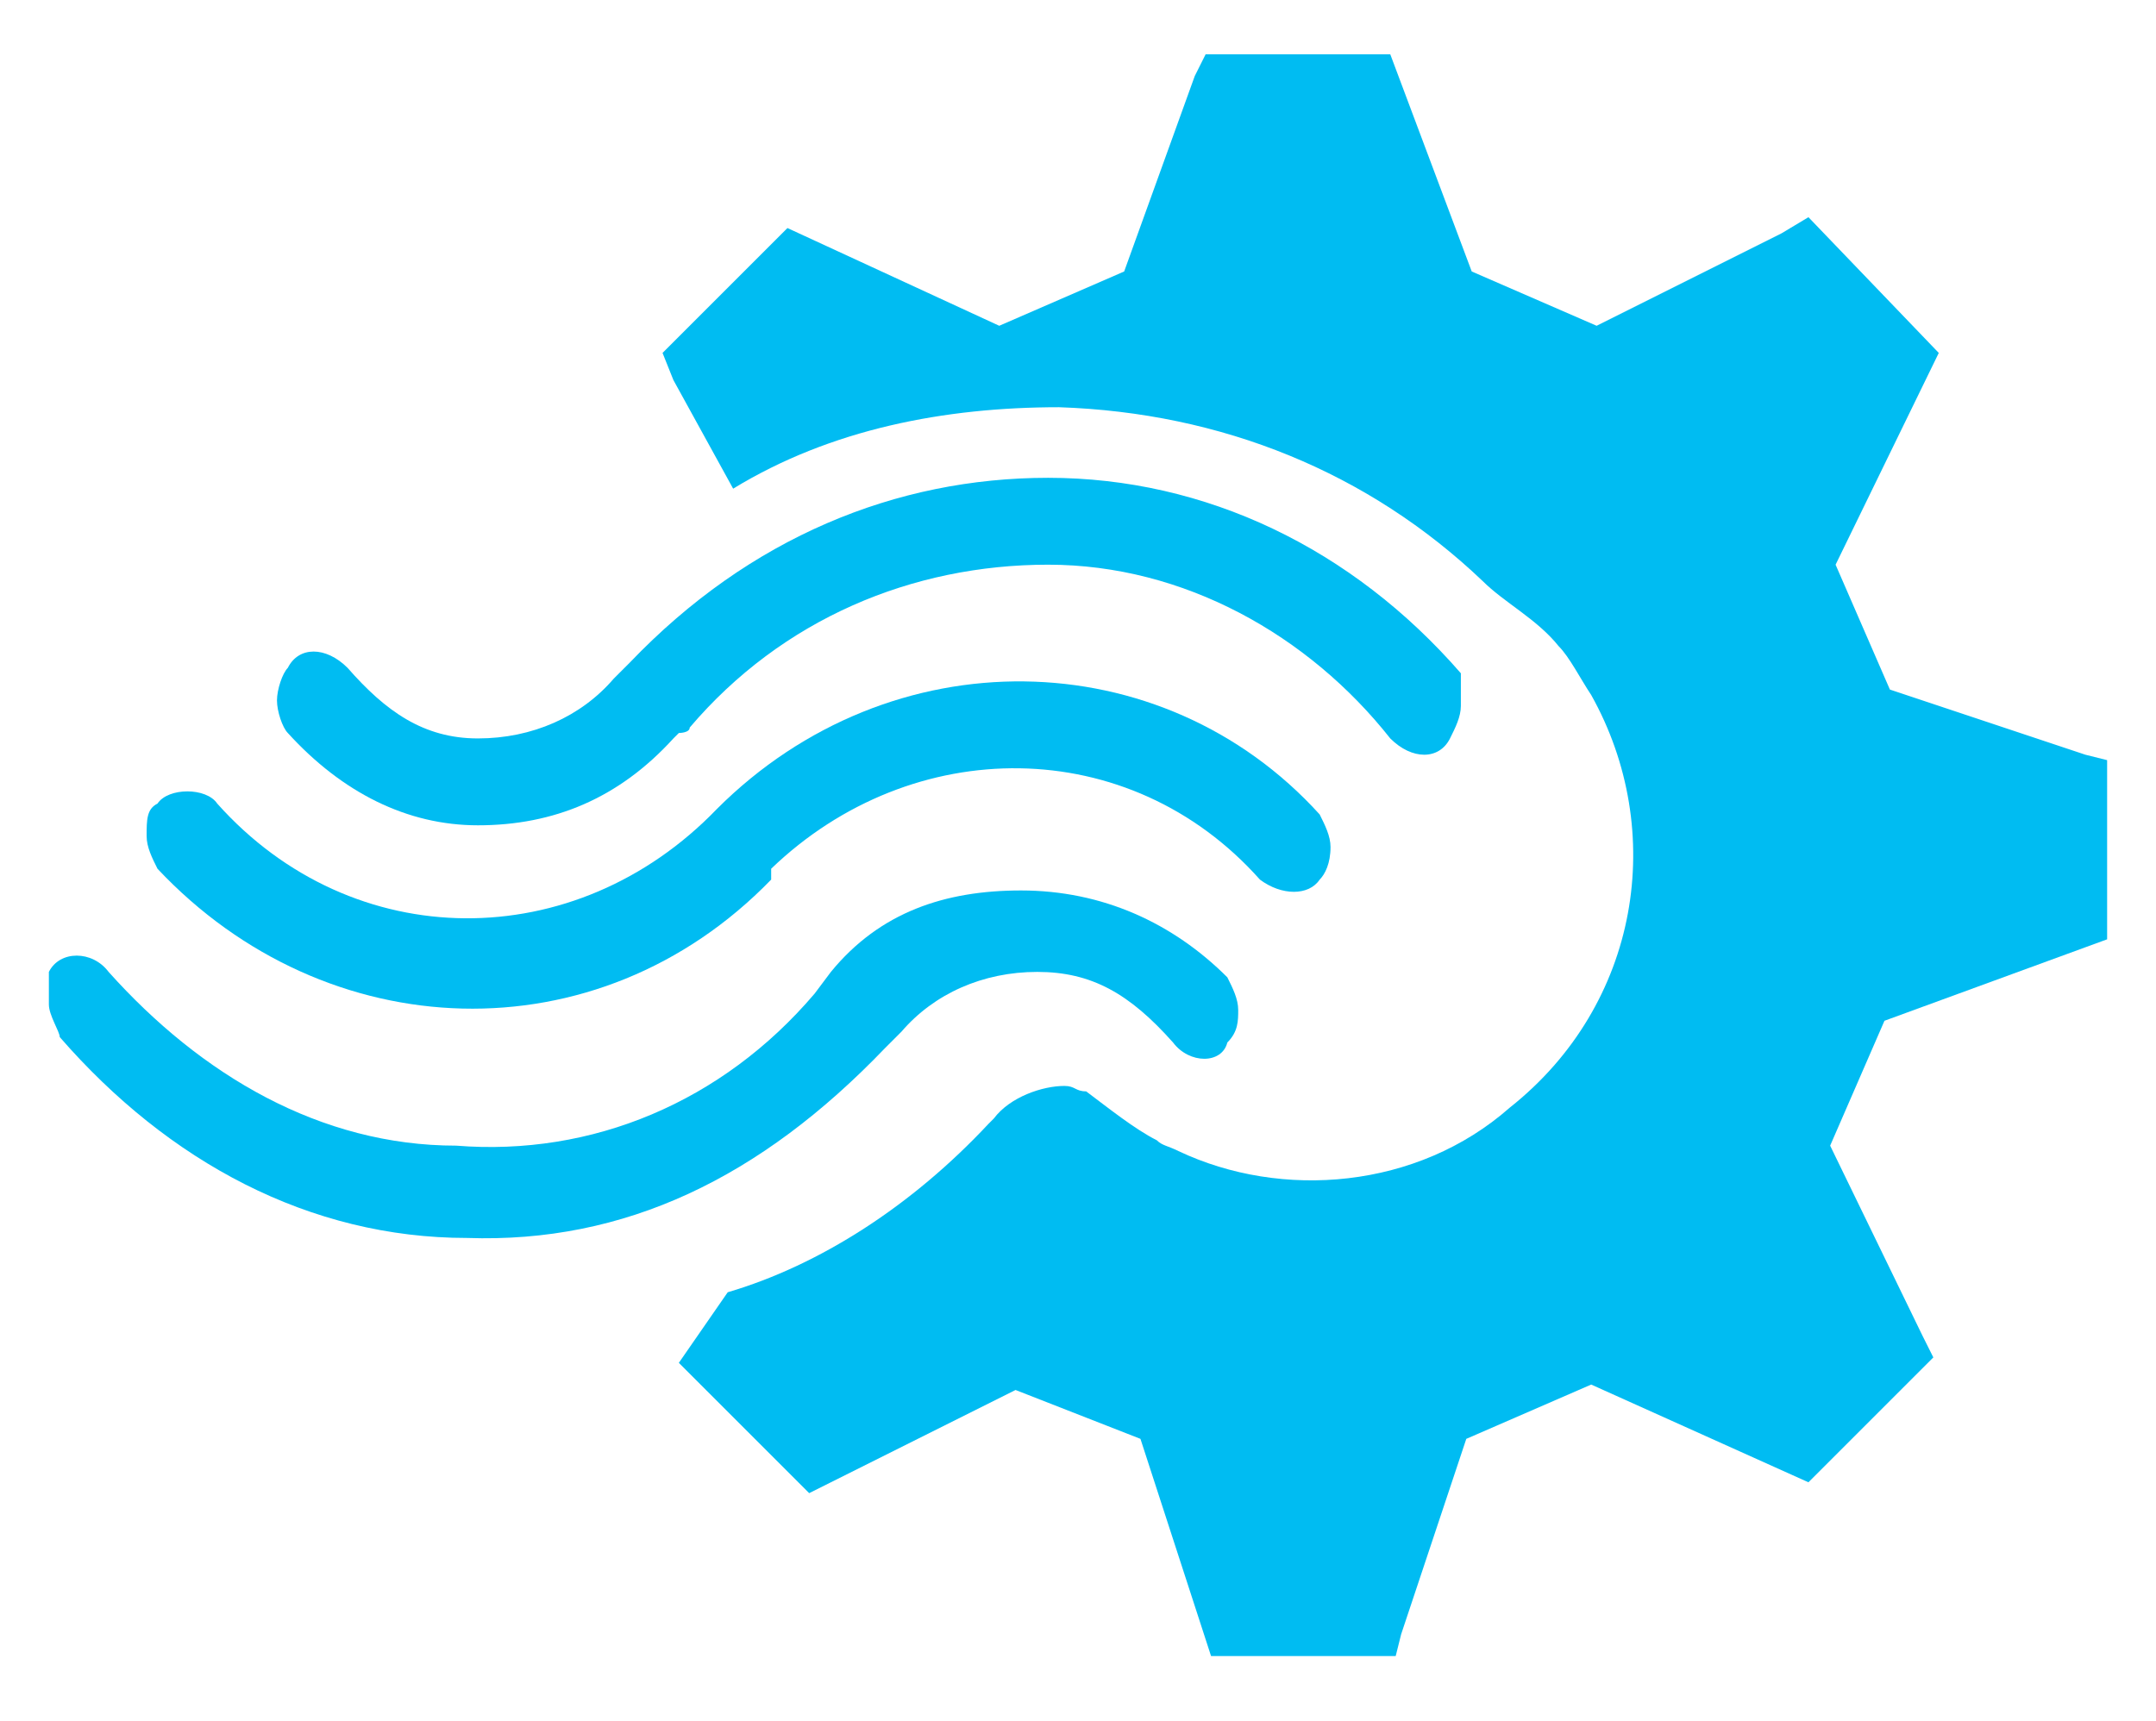 <svg id="Layer_1" xmlns="http://www.w3.org/2000/svg" viewBox="0 0 39.7 31.7"><style>.st0{fill-rule:evenodd;clip-rule:evenodd;fill:#00bcf2}</style><path class="st0" d="M33.7 21.1l1-2.3 4.1-1.5V14l-.4-.1-3.6-1.2-1-2.3 1.9-3.9L33.3 4l-.5.3L29.4 6l-2.3-1-1.5-4h-3.4l-.2.4L20.7 5l-2.3 1-3.9-1.8-2.3 2.3.2.5 1.1 2c1.8-1.1 3.9-1.5 6-1.5 3 .1 5.7 1.2 7.8 3.2.4.4 1 .7 1.4 1.2.2.2.4.6.6.9 1.4 2.5.9 5.7-1.5 7.6-1.7 1.5-4.2 1.7-6.1.8-.2-.1-.3-.1-.4-.2-.4-.2-.9-.6-1.3-.9-.2 0-.2-.1-.4-.1-.4 0-1 .2-1.3.6l-.1.1c-1.4 1.5-3.1 2.6-4.8 3.1l-.9 1.3 2.4 2.4.4-.2 3.4-1.7 2.3.9 1.3 4h3.4l.1-.4 1.2-3.6 2.3-1 4 1.8 2.3-2.3-.2-.4-1.7-3.5z"/><path class="st0" d="M13.2 14.9c-2.6 2.7-6.7 2.7-9.2-.1-.2-.3-.9-.3-1.1 0-.2.1-.2.3-.2.6 0 .2.1.4.2.6 3.1 3.3 8.1 3.5 11.3.2V16c2.6-2.5 6.6-2.5 9 .2.4.3.9.3 1.1 0 .1-.1.2-.3.2-.6 0-.2-.1-.4-.2-.6-2.9-3.2-7.9-3.3-11.1-.1z"/><path class="st0" d="M18.8 16.4c-1.4 0-2.6.4-3.5 1.5l-.3.4c-1.7 2-4.1 3-6.6 2.8-2.5 0-4.7-1.3-6.4-3.2-.3-.4-.9-.4-1.1 0v.6c0 .2.2.5.2.6 2 2.3 4.6 3.7 7.5 3.7 2.9.1 5.4-1.1 7.7-3.5l.3-.3c.6-.7 1.5-1.1 2.5-1.1s1.7.4 2.5 1.3c.3.4.9.4 1 0 .2-.2.2-.4.2-.6s-.1-.4-.2-.6c-1-1-2.3-1.6-3.8-1.6zm8.1-4c-2-2.3-4.7-3.6-7.6-3.6-2.8 0-5.5 1.1-7.7 3.4l-.3.3c-.6.7-1.5 1.1-2.5 1.1s-1.7-.5-2.4-1.3c-.4-.4-.9-.4-1.1 0-.1.1-.2.4-.2.6 0 .2.1.5.2.6 1 1.1 2.2 1.7 3.5 1.7 1.4 0 2.6-.5 3.6-1.6l.1-.1s.2 0 .2-.1c1.7-2 4.1-3 6.6-3s4.8 1.3 6.3 3.2c.4.4.9.4 1.1 0 .1-.2.2-.4.2-.6v-.6z"/></svg>